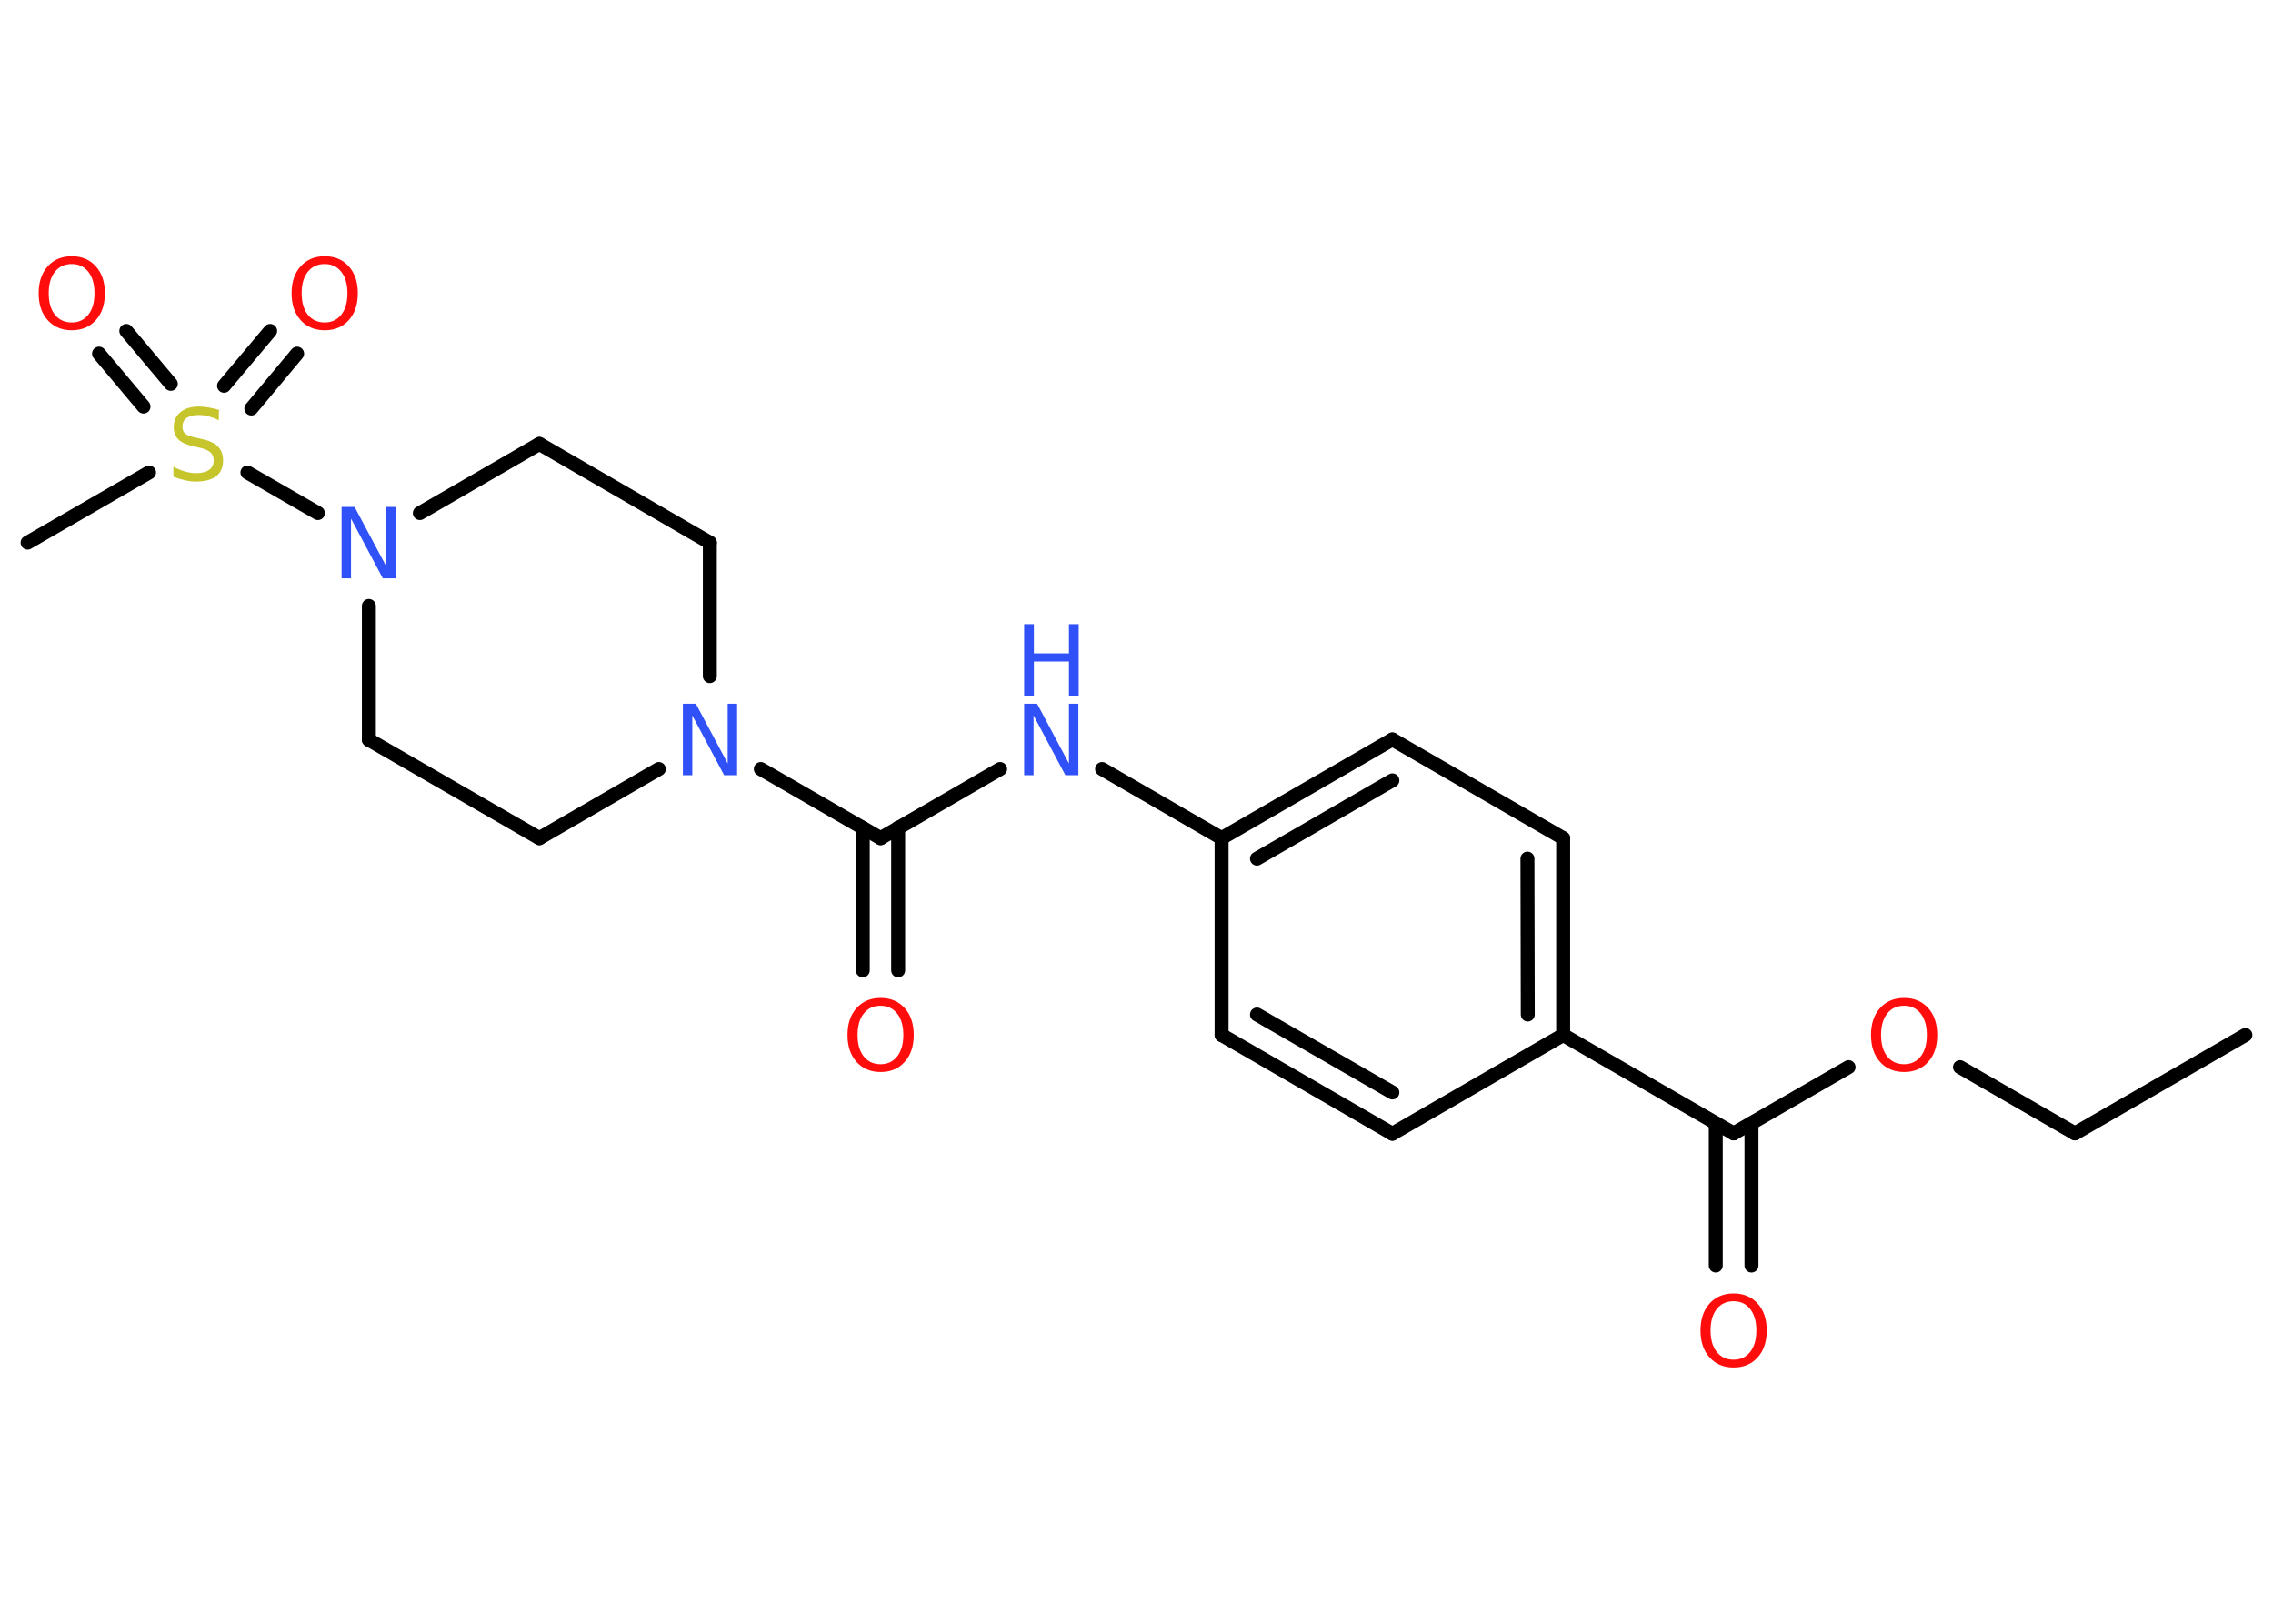 <?xml version='1.0' encoding='UTF-8'?>
<!DOCTYPE svg PUBLIC "-//W3C//DTD SVG 1.1//EN" "http://www.w3.org/Graphics/SVG/1.1/DTD/svg11.dtd">
<svg version='1.2' xmlns='http://www.w3.org/2000/svg' xmlns:xlink='http://www.w3.org/1999/xlink' width='70.0mm' height='50.0mm' viewBox='0 0 70.0 50.0'>
  <desc>Generated by the Chemistry Development Kit (http://github.com/cdk)</desc>
  <g stroke-linecap='round' stroke-linejoin='round' stroke='#000000' stroke-width='.43' fill='#FF0D0D'>
    <rect x='.0' y='.0' width='70.0' height='50.0' fill='#FFFFFF' stroke='none'/>
    <g id='mol1' class='mol'>
      <line id='mol1bnd1' class='bond' x1='69.15' y1='31.87' x2='63.9' y2='34.9'/>
      <line id='mol1bnd2' class='bond' x1='63.9' y1='34.9' x2='60.36' y2='32.86'/>
      <line id='mol1bnd3' class='bond' x1='56.93' y1='32.86' x2='53.39' y2='34.9'/>
      <g id='mol1bnd4' class='bond'>
        <line x1='53.94' y1='34.59' x2='53.94' y2='38.97'/>
        <line x1='52.84' y1='34.59' x2='52.84' y2='38.97'/>
      </g>
      <line id='mol1bnd5' class='bond' x1='53.39' y1='34.9' x2='48.14' y2='31.87'/>
      <g id='mol1bnd6' class='bond'>
        <line x1='48.14' y1='31.87' x2='48.14' y2='25.81'/>
        <line x1='47.05' y1='31.24' x2='47.04' y2='26.44'/>
      </g>
      <line id='mol1bnd7' class='bond' x1='48.14' y1='25.81' x2='42.88' y2='22.77'/>
      <g id='mol1bnd8' class='bond'>
        <line x1='42.88' y1='22.77' x2='37.62' y2='25.81'/>
        <line x1='42.88' y1='24.03' x2='38.71' y2='26.44'/>
      </g>
      <line id='mol1bnd9' class='bond' x1='37.62' y1='25.81' x2='33.94' y2='23.68'/>
      <line id='mol1bnd10' class='bond' x1='30.8' y1='23.68' x2='27.12' y2='25.81'/>
      <g id='mol1bnd11' class='bond'>
        <line x1='27.66' y1='25.49' x2='27.66' y2='29.88'/>
        <line x1='26.57' y1='25.49' x2='26.57' y2='29.88'/>
      </g>
      <line id='mol1bnd12' class='bond' x1='27.12' y1='25.81' x2='23.43' y2='23.68'/>
      <line id='mol1bnd13' class='bond' x1='20.29' y1='23.68' x2='16.61' y2='25.81'/>
      <line id='mol1bnd14' class='bond' x1='16.61' y1='25.81' x2='11.36' y2='22.78'/>
      <line id='mol1bnd15' class='bond' x1='11.36' y1='22.78' x2='11.36' y2='18.66'/>
      <line id='mol1bnd16' class='bond' x1='9.79' y1='15.8' x2='7.62' y2='14.55'/>
      <line id='mol1bnd17' class='bond' x1='4.59' y1='14.55' x2='.85' y2='16.71'/>
      <g id='mol1bnd18' class='bond'>
        <line x1='6.9' y1='11.88' x2='8.32' y2='10.19'/>
        <line x1='7.74' y1='12.58' x2='9.15' y2='10.89'/>
      </g>
      <g id='mol1bnd19' class='bond'>
        <line x1='4.42' y1='12.52' x2='3.05' y2='10.89'/>
        <line x1='5.26' y1='11.82' x2='3.89' y2='10.19'/>
      </g>
      <line id='mol1bnd20' class='bond' x1='12.93' y1='15.8' x2='16.61' y2='13.67'/>
      <line id='mol1bnd21' class='bond' x1='16.61' y1='13.67' x2='21.86' y2='16.71'/>
      <line id='mol1bnd22' class='bond' x1='21.86' y1='20.82' x2='21.86' y2='16.71'/>
      <line id='mol1bnd23' class='bond' x1='37.62' y1='25.81' x2='37.62' y2='31.87'/>
      <g id='mol1bnd24' class='bond'>
        <line x1='37.62' y1='31.87' x2='42.88' y2='34.91'/>
        <line x1='38.71' y1='31.24' x2='42.88' y2='33.64'/>
      </g>
      <line id='mol1bnd25' class='bond' x1='48.14' y1='31.87' x2='42.88' y2='34.91'/>
      <path id='mol1atm3' class='atom' d='M58.64 30.97q-.33 .0 -.52 .24q-.19 .24 -.19 .66q.0 .42 .19 .66q.19 .24 .52 .24q.32 .0 .51 -.24q.19 -.24 .19 -.66q.0 -.42 -.19 -.66q-.19 -.24 -.51 -.24zM58.64 30.73q.46 .0 .74 .31q.28 .31 .28 .83q.0 .52 -.28 .83q-.28 .31 -.74 .31q-.46 .0 -.74 -.31q-.28 -.31 -.28 -.83q.0 -.52 .28 -.83q.28 -.31 .74 -.31z' stroke='none'/>
      <path id='mol1atm5' class='atom' d='M53.39 40.07q-.33 .0 -.52 .24q-.19 .24 -.19 .66q.0 .42 .19 .66q.19 .24 .52 .24q.32 .0 .51 -.24q.19 -.24 .19 -.66q.0 -.42 -.19 -.66q-.19 -.24 -.51 -.24zM53.39 39.83q.46 .0 .74 .31q.28 .31 .28 .83q.0 .52 -.28 .83q-.28 .31 -.74 .31q-.46 .0 -.74 -.31q-.28 -.31 -.28 -.83q.0 -.52 .28 -.83q.28 -.31 .74 -.31z' stroke='none'/>
      <g id='mol1atm10' class='atom'>
        <path d='M31.54 21.67h.4l.98 1.84v-1.84h.29v2.2h-.4l-.98 -1.84v1.84h-.29v-2.2z' stroke='none' fill='#3050F8'/>
        <path d='M31.54 19.22h.3v.9h1.08v-.9h.3v2.2h-.3v-1.05h-1.08v1.05h-.3v-2.2z' stroke='none' fill='#3050F8'/>
      </g>
      <path id='mol1atm12' class='atom' d='M27.12 30.97q-.33 .0 -.52 .24q-.19 .24 -.19 .66q.0 .42 .19 .66q.19 .24 .52 .24q.32 .0 .51 -.24q.19 -.24 .19 -.66q.0 -.42 -.19 -.66q-.19 -.24 -.51 -.24zM27.12 30.73q.46 .0 .74 .31q.28 .31 .28 .83q.0 .52 -.28 .83q-.28 .31 -.74 .31q-.46 .0 -.74 -.31q-.28 -.31 -.28 -.83q.0 -.52 .28 -.83q.28 -.31 .74 -.31z' stroke='none'/>
      <path id='mol1atm13' class='atom' d='M21.03 21.67h.4l.98 1.84v-1.84h.29v2.2h-.4l-.98 -1.84v1.84h-.29v-2.2z' stroke='none' fill='#3050F8'/>
      <path id='mol1atm16' class='atom' d='M10.52 15.61h.4l.98 1.84v-1.84h.29v2.2h-.4l-.98 -1.84v1.84h-.29v-2.2z' stroke='none' fill='#3050F8'/>
      <path id='mol1atm17' class='atom' d='M6.74 12.65v.29q-.17 -.08 -.32 -.12q-.15 -.04 -.29 -.04q-.24 .0 -.38 .09q-.13 .09 -.13 .27q.0 .15 .09 .22q.09 .07 .33 .12l.18 .04q.33 .07 .49 .23q.16 .16 .16 .43q.0 .32 -.21 .48q-.21 .17 -.63 .17q-.16 .0 -.33 -.04q-.18 -.04 -.36 -.11v-.31q.18 .1 .36 .15q.17 .05 .34 .05q.26 .0 .4 -.1q.14 -.1 .14 -.29q.0 -.16 -.1 -.25q-.1 -.09 -.32 -.14l-.18 -.04q-.33 -.07 -.48 -.21q-.15 -.14 -.15 -.39q.0 -.29 .21 -.46q.21 -.17 .57 -.17q.15 .0 .31 .03q.16 .03 .33 .08z' stroke='none' fill='#C6C62C'/>
      <path id='mol1atm19' class='atom' d='M10.0 8.13q-.33 .0 -.52 .24q-.19 .24 -.19 .66q.0 .42 .19 .66q.19 .24 .52 .24q.32 .0 .51 -.24q.19 -.24 .19 -.66q.0 -.42 -.19 -.66q-.19 -.24 -.51 -.24zM10.0 7.89q.46 .0 .74 .31q.28 .31 .28 .83q.0 .52 -.28 .83q-.28 .31 -.74 .31q-.46 .0 -.74 -.31q-.28 -.31 -.28 -.83q.0 -.52 .28 -.83q.28 -.31 .74 -.31z' stroke='none'/>
      <path id='mol1atm20' class='atom' d='M2.21 8.13q-.33 .0 -.52 .24q-.19 .24 -.19 .66q.0 .42 .19 .66q.19 .24 .52 .24q.32 .0 .51 -.24q.19 -.24 .19 -.66q.0 -.42 -.19 -.66q-.19 -.24 -.51 -.24zM2.21 7.89q.46 .0 .74 .31q.28 .31 .28 .83q.0 .52 -.28 .83q-.28 .31 -.74 .31q-.46 .0 -.74 -.31q-.28 -.31 -.28 -.83q.0 -.52 .28 -.83q.28 -.31 .74 -.31z' stroke='none'/>
    </g>
  </g>
</svg>
